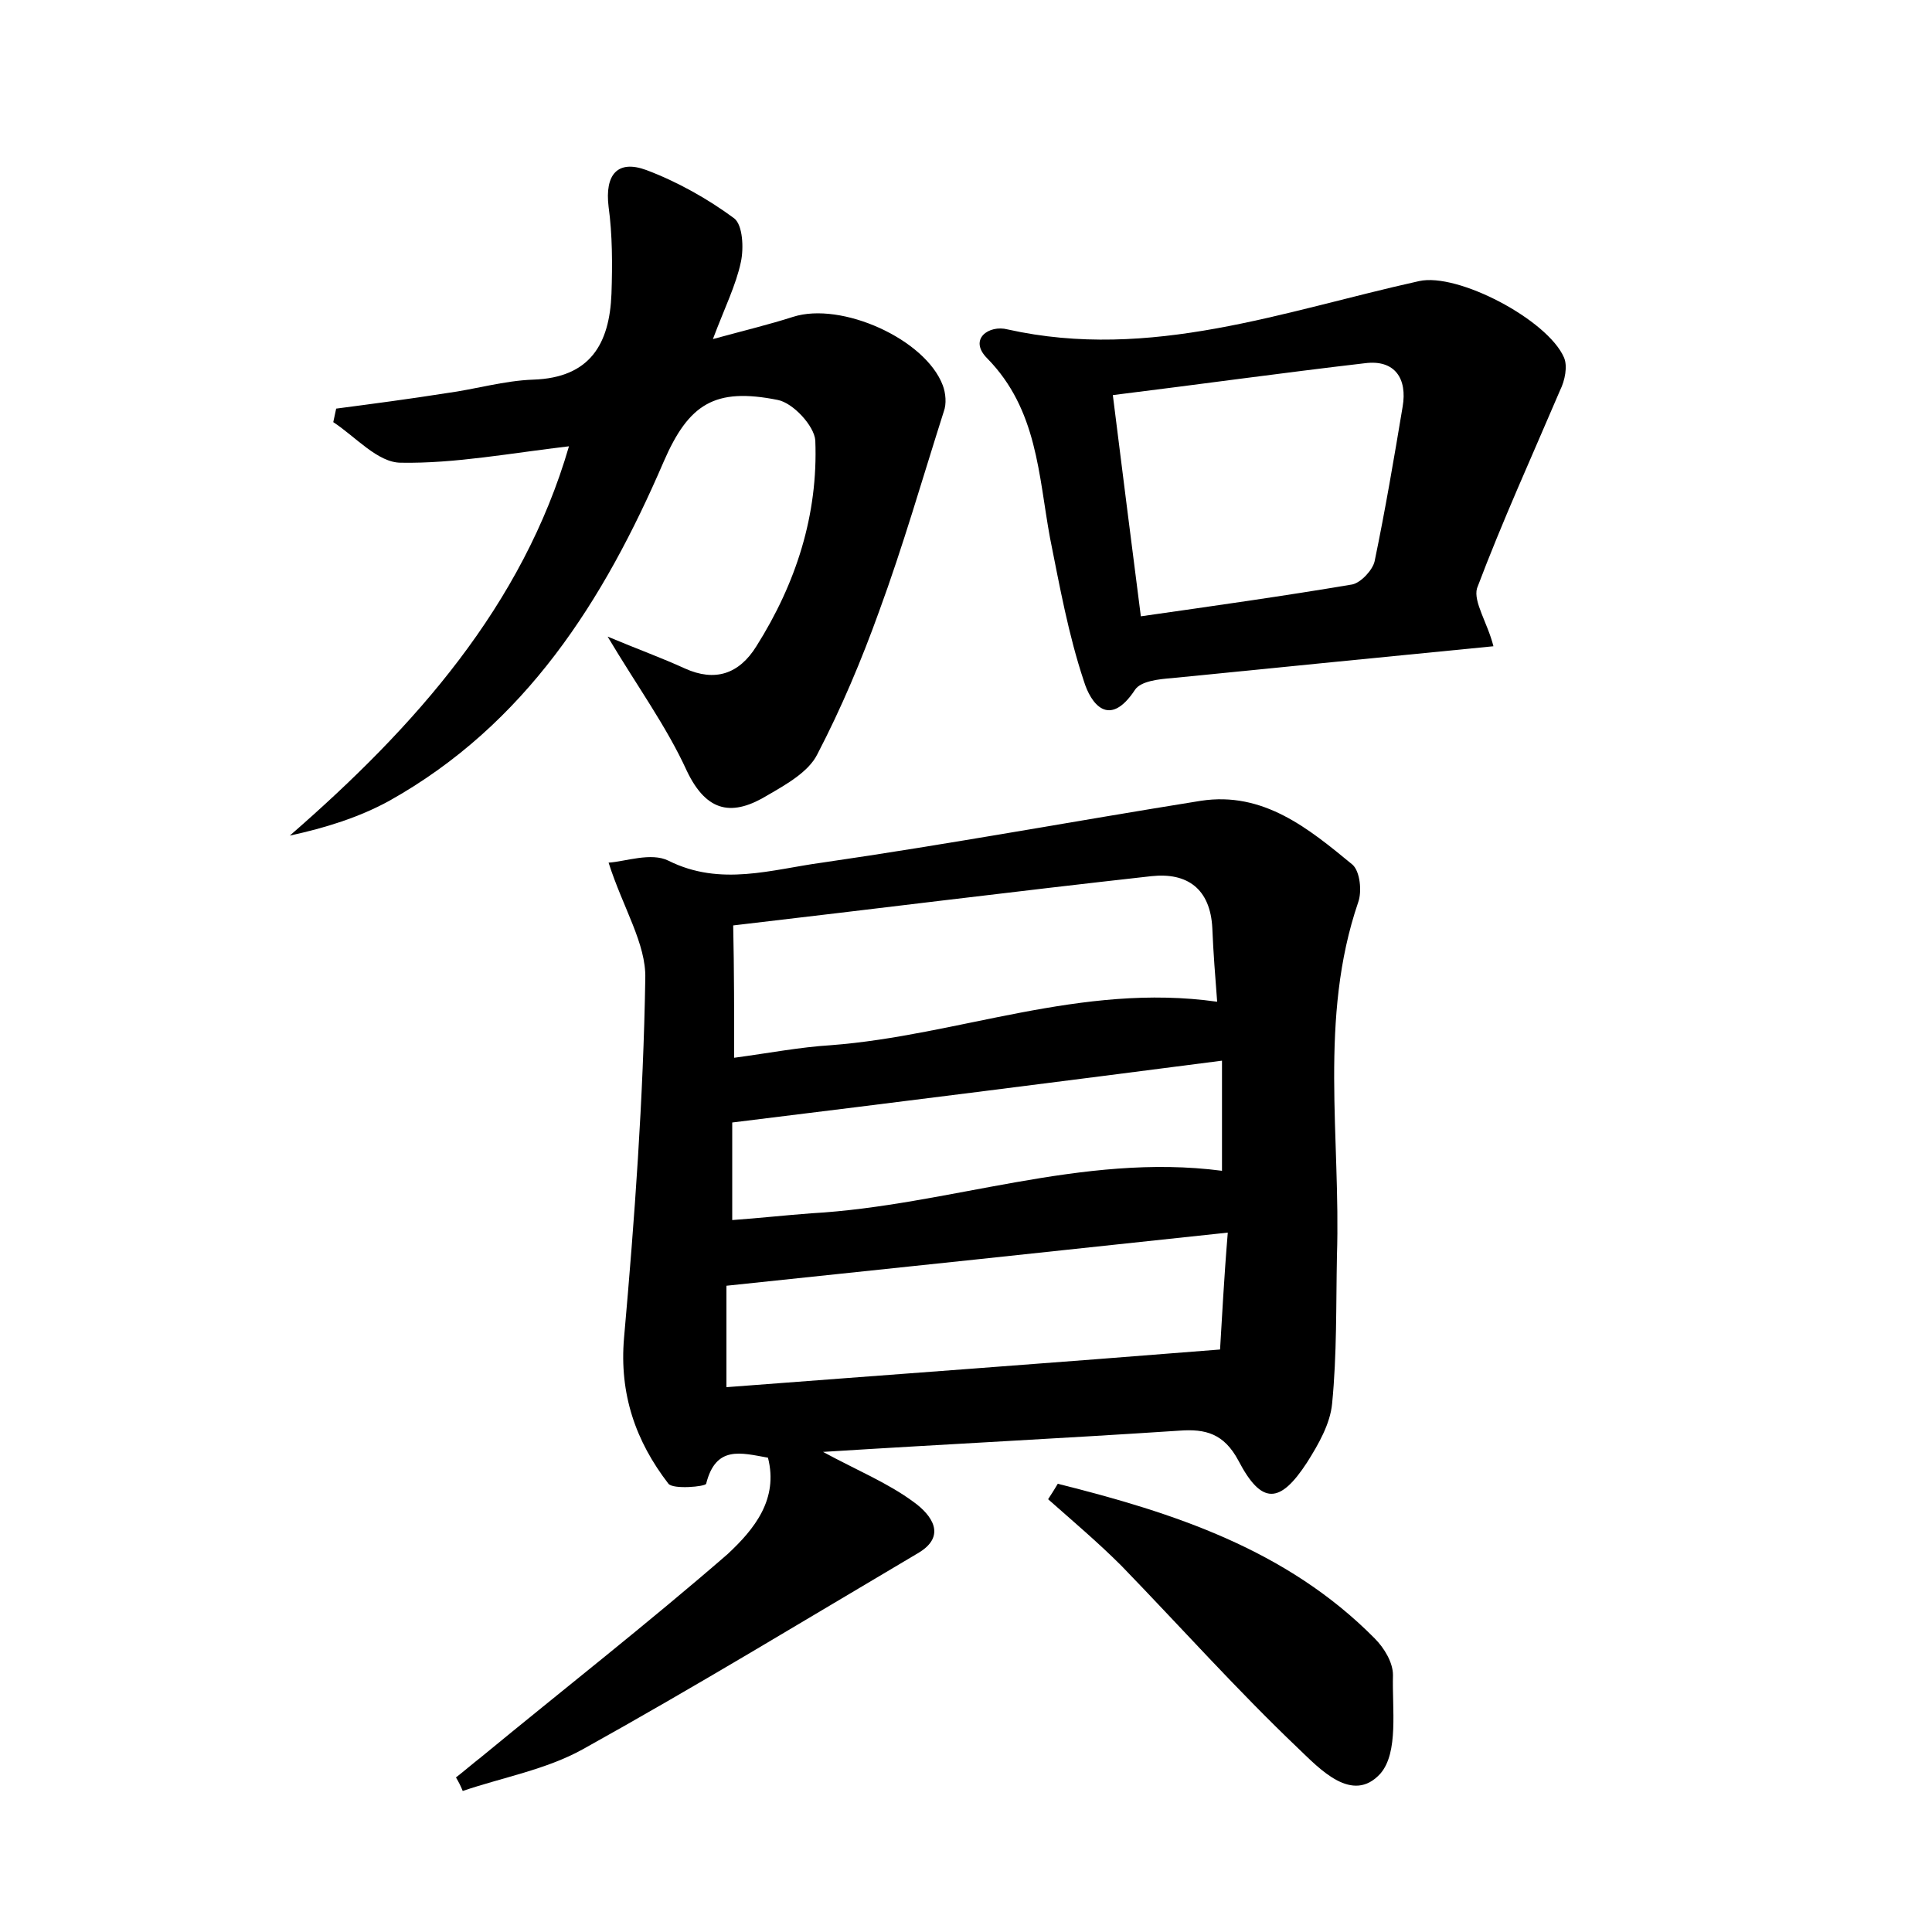 <?xml version="1.0" encoding="utf-8"?>
<!-- Generator: Adobe Illustrator 22.0.0, SVG Export Plug-In . SVG Version: 6.00 Build 0)  -->
<svg version="1.1" id="图层_1" xmlns="http://www.w3.org/2000/svg" xmlns:xlink="http://www.w3.org/1999/xlink" x="0px" y="0px"
	 viewBox="0 0 200 200" style="enable-background:new 0 0 200 200;" xml:space="preserve">
<style type="text/css">
	.st1{fill:#010000;}
	.st4{fill:#fbfafc;}
</style>
<g>
	
	<path d="M79.5,150.9c-2.8-0.5-5.4-1.3-6.4,2.7c-0.1,0.3-3.4,0.6-3.9,0c-3.4-4.4-5.1-9.3-4.6-15.1c1.1-12.4,2-24.8,2.2-37.2
		c0.1-3.6-2.3-7.3-3.8-12c1.7-0.1,4.4-1.1,6.2-0.2c5.4,2.7,10.7,0.9,15.9,0.2c13.1-1.9,26.1-4.3,39.2-6.4c6.5-1,11.2,2.9,15.7,6.6
		c0.8,0.7,1,2.8,0.6,3.9c-4.1,12-1.8,24.4-2.2,36.6c-0.1,5.1,0,10.2-0.5,15.3c-0.2,2.1-1.4,4.2-2.6,6.1c-2.8,4.3-4.7,4.4-7.1-0.2
		c-1.5-2.8-3.4-3.3-6.1-3.1c-12.1,0.8-24.2,1.4-36.9,2.2c3.5,1.9,6.7,3.2,9.4,5.2c1.8,1.3,3.5,3.5,0.4,5.3
		c-11.5,6.8-23,13.8-34.7,20.3c-3.8,2.1-8.3,2.9-12.4,4.3c-0.2-0.5-0.4-0.9-0.7-1.4c0.9-0.7,1.7-1.4,2.6-2.1
		c8.5-7,17.2-13.8,25.5-21C78.1,158.3,80.6,155.2,79.5,150.9z M76,109.5c3.7-0.5,6.8-1.1,10-1.3c13.2-1,25.9-6.5,40-4.5
		c-0.2-2.6-0.4-5.1-0.5-7.6c-0.2-4.1-2.6-5.8-6.3-5.4c-14.4,1.6-28.7,3.4-43.3,5.1C76,100.5,76,104.8,76,109.5z M127.1,127.6
		c-17.7,1.9-34.7,3.7-51.9,5.5c0,2.9,0,6.5,0,10.5c17-1.3,33.6-2.5,51.1-3.9C126.5,136.5,126.7,132.4,127.1,127.6z M75.8,126.3
		c2.8-0.2,5.5-0.5,8.2-0.7c14.2-0.8,28-6.3,42.5-4.4c0-3.7,0-7.5,0-11.4c-17,2.2-33.6,4.3-50.7,6.4
		C75.8,119.2,75.8,122.6,75.8,126.3z"/>
	<path d="M58.9,46.2c-6,0.7-11.8,1.8-17.4,1.7c-2.4,0-4.7-2.7-7-4.2c0.1-0.5,0.2-0.9,0.3-1.4c3.8-0.5,7.6-1,11.4-1.6
		c3-0.4,6-1.3,9-1.4c5.9-0.2,7.9-3.7,8.1-8.9c0.1-3,0.1-6.1-0.3-9c-0.4-3.3,0.9-4.9,3.9-3.8c3.2,1.2,6.4,3,9.1,5
		c0.9,0.7,1,3.1,0.7,4.5c-0.5,2.4-1.7,4.8-2.9,8c3.3-0.9,5.8-1.5,8.3-2.3c5-1.6,13.7,2.3,15.5,7.1c0.3,0.8,0.4,1.9,0.1,2.7
		c-2.2,6.9-4.2,13.9-6.7,20.7c-1.8,5-3.9,10-6.4,14.8c-0.9,1.8-3.2,3.1-5.1,4.2c-3.6,2.2-6.3,1.9-8.4-2.5c-2.1-4.6-5.1-8.7-8.2-13.9
		c3.1,1.3,5.6,2.2,8,3.3c3.1,1.4,5.6,0.6,7.4-2.3c4.1-6.5,6.4-13.6,6.1-21.3c-0.1-1.5-2.3-3.9-3.9-4.2c-6.5-1.3-9.2,0.4-11.8,6.4
		c-6.2,14.4-14.3,27.2-28.4,35.1c-3.1,1.7-6.6,2.8-10.3,3.6C43,75.2,54.1,62.7,58.9,46.2z"/>
	<path d="M154.6,66.9c-11.2,1.1-22.3,2.2-33.3,3.3c-1.3,0.1-3.2,0.3-3.8,1.2c-2.7,4.1-4.6,1.4-5.3-0.9c-1.6-4.8-2.5-9.8-3.5-14.8
		c-1.2-6.5-1.3-13.3-6.5-18.6c-2-2,0.2-3.5,2.1-3c14.8,3.3,28.6-1.9,42.6-5c4-0.9,13.3,4,15,7.9c0.4,0.9,0.1,2.4-0.4,3.4
		c-2.9,6.8-6,13.6-8.6,20.5C152.5,62.3,154,64.5,154.6,66.9z M118.1,63.8c7.7-1.1,14.8-2.1,21.9-3.3c0.9-0.2,2.1-1.5,2.3-2.4
		c1.1-5.3,2-10.6,2.9-16c0.5-2.9-0.8-4.9-3.9-4.5c-8.6,1-17.2,2.2-26.1,3.3C116.2,48.9,117.1,56,118.1,63.8z"/>
	<path d="M109.5,153.6c12,3,23.7,6.8,32.8,16c1,1,1.9,2.5,1.9,3.8c-0.1,3.5,0.6,8-1.3,10.2c-2.9,3.2-6.3-0.5-8.5-2.6
		c-6.3-6-12.2-12.6-18.3-18.9c-2.4-2.4-5-4.6-7.6-6.9C108.9,154.6,109.2,154.1,109.5,153.6z"/>
	
	
	
	
</g>
</svg>
